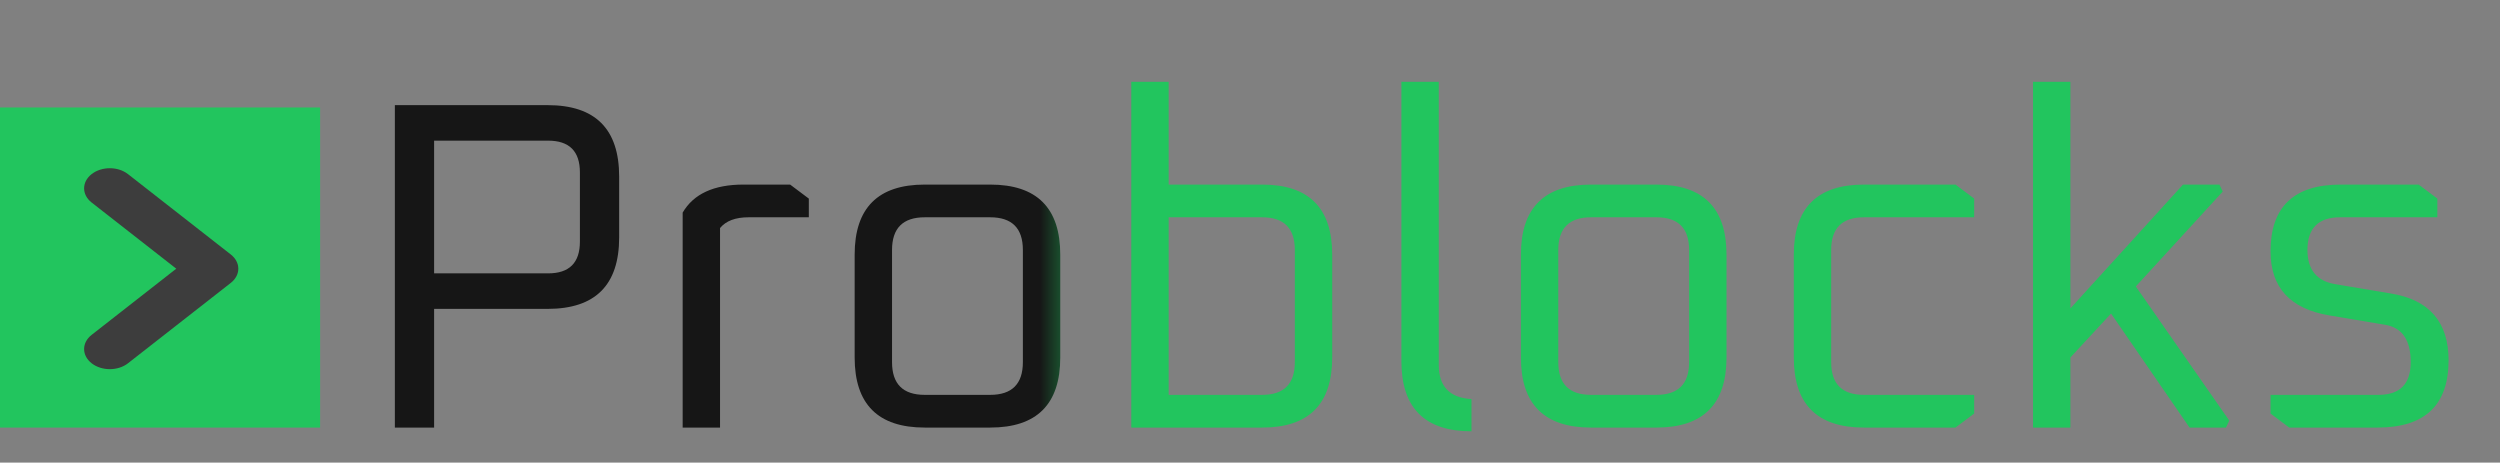 <svg width="1070" height="198" viewBox="0 0 1070 198" fill="none" xmlns="http://www.w3.org/2000/svg">
<rect x="0" y="0" width="1070" height="198" fill="#808080" stroke="none"/>
<path d="M169 183V45H234.4C254.8 45 265 55.2 265 75.6V101.6C265 122 254.8 132.2 234.4 132.2H185.8V183H169ZM185.8 117H234.6C243.667 117 248.2 112.467 248.2 103.4V73.8C248.2 64.733 243.667 60.2 234.6 60.2H185.8V117ZM292.177 183V91C296.843 83 305.51 79 318.177 79H338.177L346.177 85V93H320.377C314.777 93 310.71 94.533 308.177 97.6V183H292.177ZM365.791 153V109C365.791 89 375.791 79 395.791 79H423.791C443.791 79 453.791 89 453.791 109V153C453.791 173 443.791 183 423.791 183H395.791C375.791 183 365.791 173 365.791 153ZM381.791 155C381.791 164.333 386.457 169 395.791 169H423.791C433.124 169 437.791 164.333 437.791 155V107C437.791 97.667 433.124 93 423.791 93H395.791C386.457 93 381.791 97.667 381.791 107V155Z" fill="url(#paint0_linear_2_21)"/>
<path d="M484.188 183V35H500.188V79H540.188C560.188 79 570.188 89 570.188 109V153C570.188 173 560.188 183 540.188 183H484.188ZM500.188 169H540.188C549.521 169 554.188 164.333 554.188 155V107C554.188 97.667 549.521 93 540.188 93H500.188V169ZM599.794 154.6V35H615.794V156.2C615.794 165.4 620.46 170.267 629.794 170.8V184.6C609.794 184.6 599.794 174.6 599.794 154.6ZM650.947 153V109C650.947 89 660.947 79 680.947 79H708.947C728.947 79 738.947 89 738.947 109V153C738.947 173 728.947 183 708.947 183H680.947C660.947 183 650.947 173 650.947 153ZM666.947 155C666.947 164.333 671.614 169 680.947 169H708.947C718.28 169 722.947 164.333 722.947 155V107C722.947 97.667 718.28 93 708.947 93H680.947C671.614 93 666.947 97.667 666.947 107V155ZM767.744 153V109C767.744 89 777.744 79 797.744 79H836.944L844.944 85V93H797.744C788.41 93 783.744 97.667 783.744 107V155C783.744 164.333 788.41 169 797.744 169H844.944V177L836.944 183H797.744C777.744 183 767.744 173 767.744 153ZM870.125 183V35H886.125V132L934.325 79H949.925L951.325 82L914.125 122.6L954.125 180L952.725 183H937.125L903.525 134.2L886.125 153V183H870.125ZM971.789 177V169H1017.99C1027.19 169 1031.79 164.333 1031.79 155C1031.79 145.533 1028.12 140.2 1020.79 139L996.989 135C980.189 132.2 971.789 123.067 971.789 107.6C971.789 88.533 981.789 79 1001.79 79H1035.19L1043.19 85V93H1001.59C992.256 93 987.589 97.667 987.589 107C987.589 115.4 991.522 120.267 999.389 121.6L1023.19 125.6C1039.72 128.267 1047.99 137.8 1047.99 154.2C1047.99 173.4 1037.86 183 1017.59 183H979.789L971.789 177Z" fill="url(#paint1_linear_2_21)"/>
<rect y="46" width="137" height="137" fill="#22C55E"/>
<path fill-rule="evenodd" clip-rule="evenodd" d="M39.222 74.519C43.518 71.16 50.482 71.16 54.778 74.519L98.778 108.919C103.074 112.277 103.074 117.723 98.778 121.081L54.778 155.481C50.482 158.84 43.518 158.84 39.222 155.481C34.926 152.123 34.926 146.677 39.222 143.319L75.444 115L39.222 86.681C34.926 83.323 34.926 77.877 39.222 74.519Z" fill="#3D3D3D"/>
<defs>
<linearGradient id="paint0_linear_2_21" x1="151" y1="99" x2="1070" y2="99" gradientUnits="userSpaceOnUse">
<stop offset="0.32" stop-color="#161616"/>
<stop offset="0.35" stop-color="#22C55E"/>
</linearGradient>
<linearGradient id="paint1_linear_2_21" x1="151" y1="99" x2="1070" y2="99" gradientUnits="userSpaceOnUse">
<stop offset="0.32" stop-color="white"/>
<stop offset="0.35" stop-color="#22C55E"/>
</linearGradient>
</defs>
</svg>
